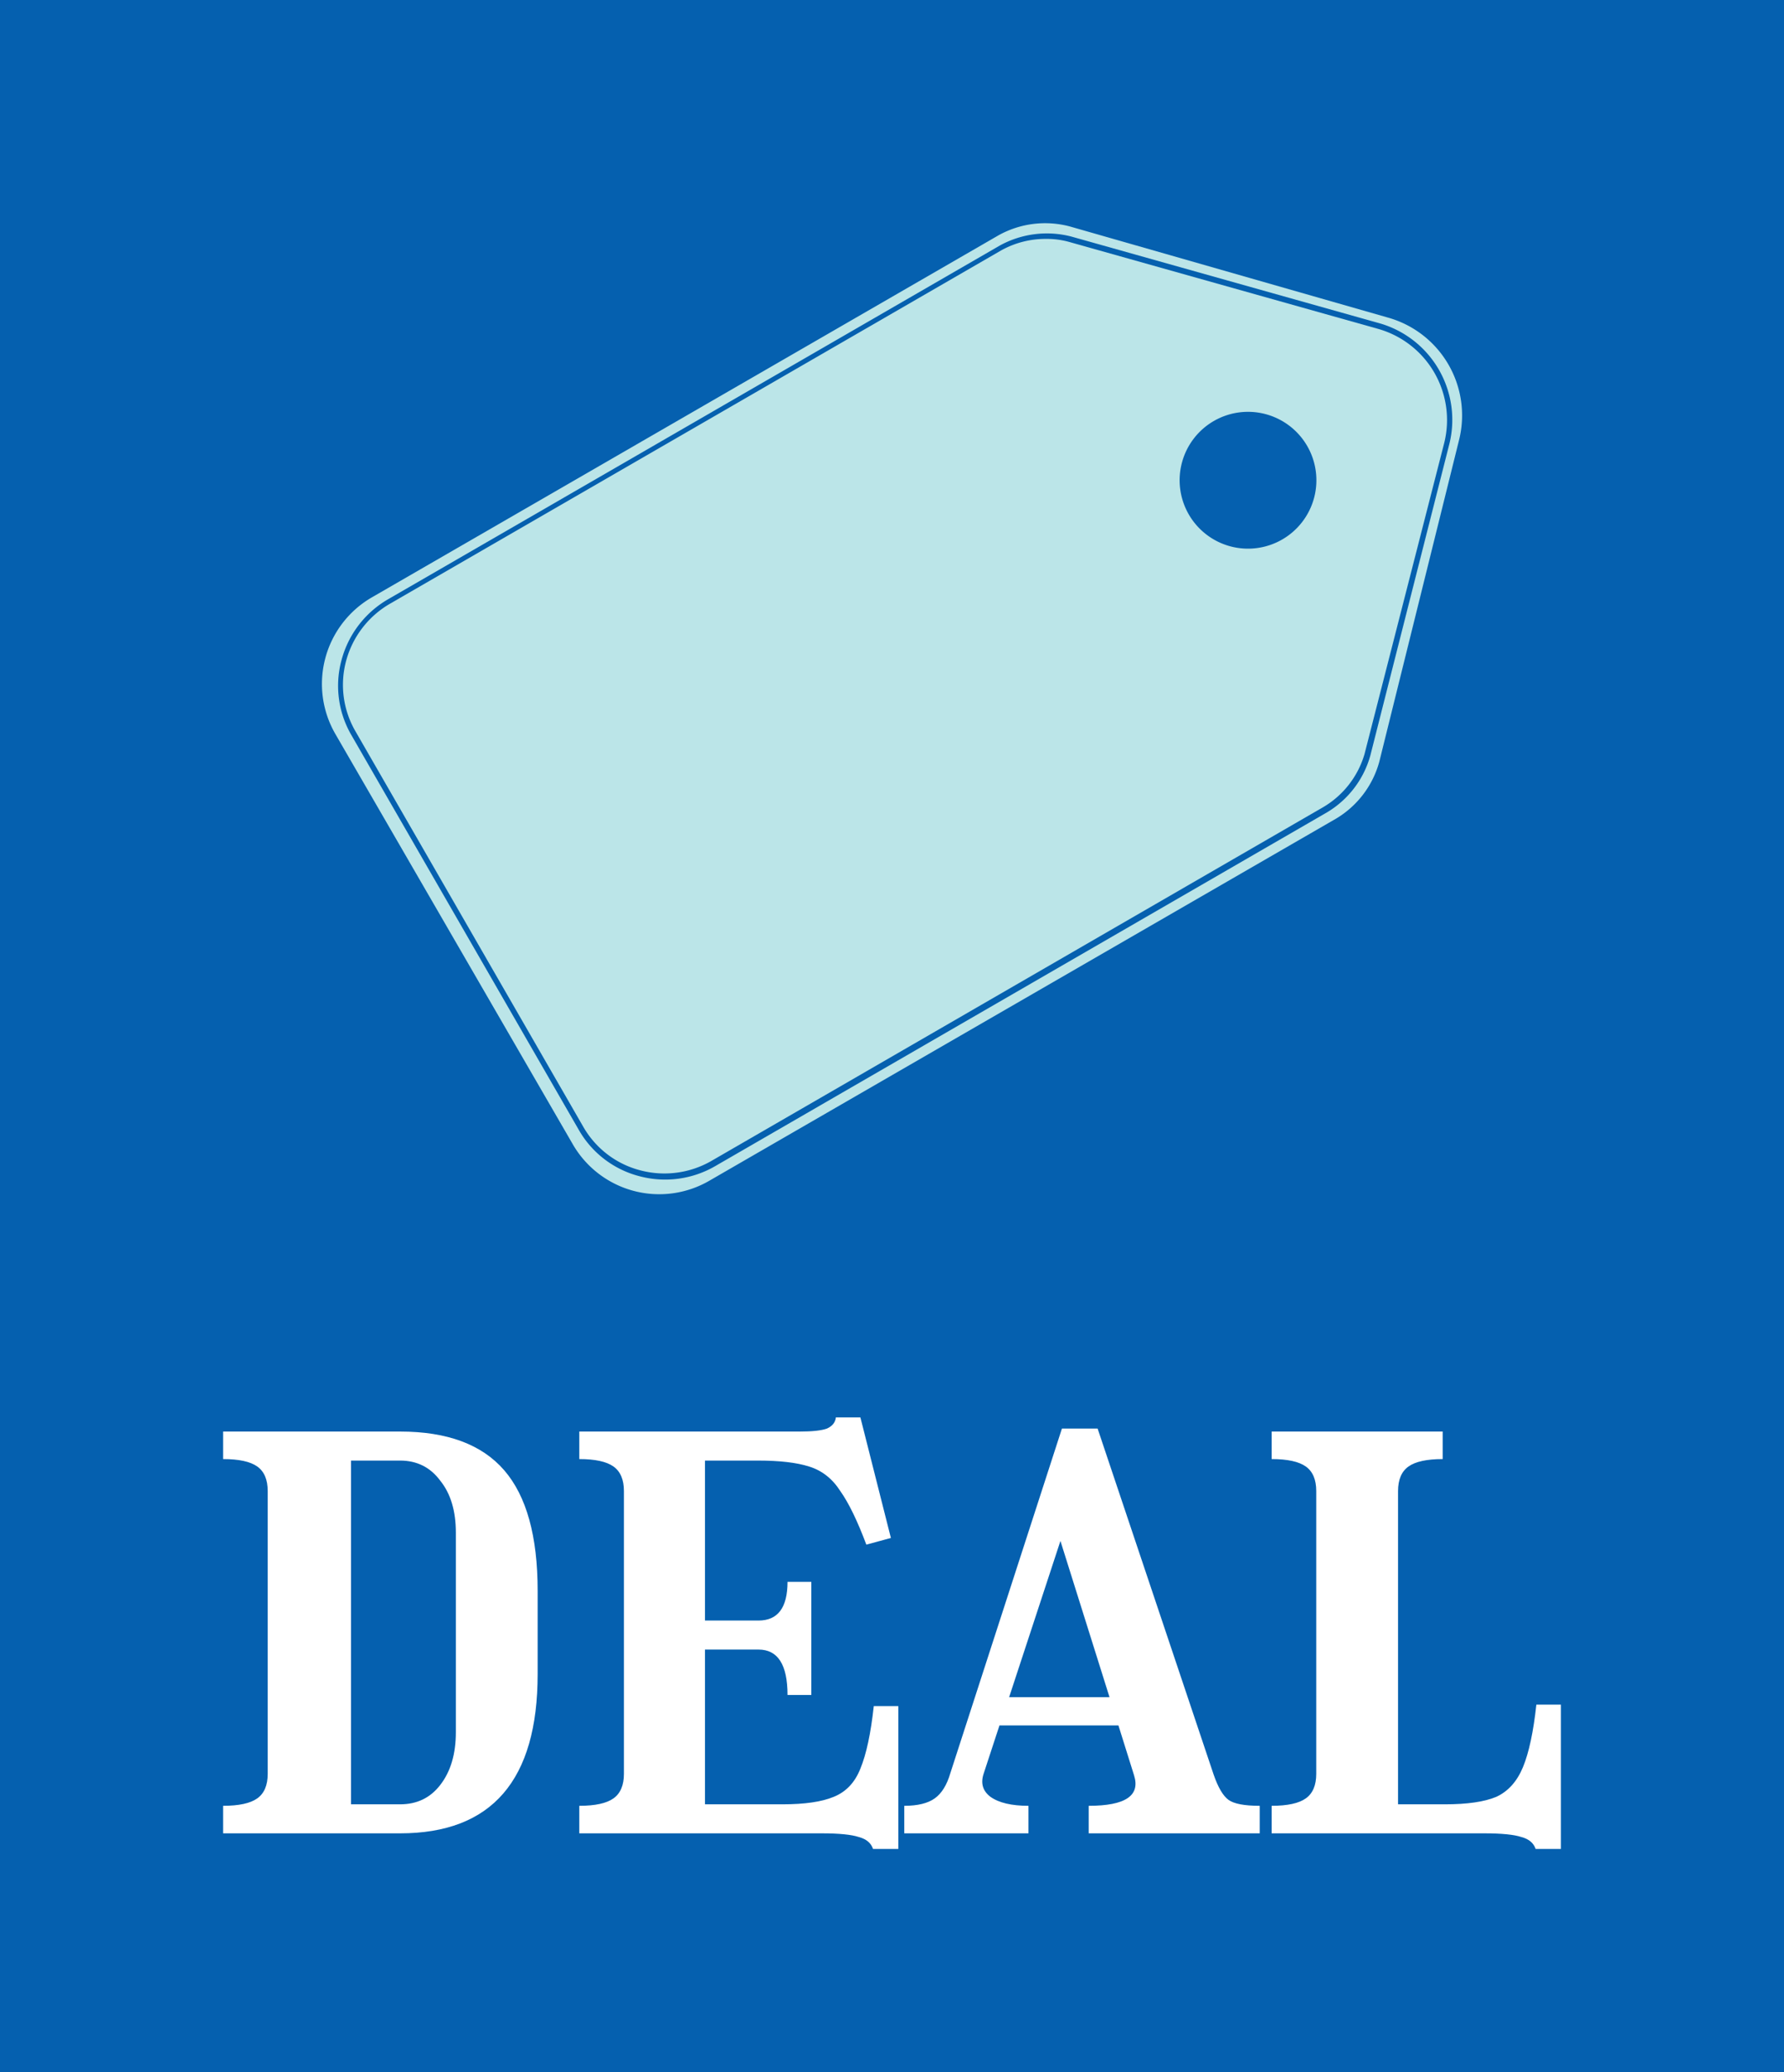 <svg version="1.1" xmlns="http://www.w3.org/2000/svg" viewBox="-282.624 -2523.136 2456.576 2851.84"><desc>Created with Snap</desc><defs></defs><g><rect x="-282.624" y="-2523.136" width="2456.576" height="2851.84" fill="#0560af" style=""></rect><g transform="matrix(15.692,0,0,15.692,160.67,-2332.741)"><title>NOUMPROJECT</title><path d="M93.58,15.73l-27.94-8a8.42,8.42,0,0,0-6.26.77l-55,31.76a8.77,8.77,0,0,0-3.19,12L22,88.2a8.76,8.76,0,0,0,12,3.22l55-31.76a8.38,8.38,0,0,0,3.79-5l7-28.22A8.91,8.91,0,0,0,93.58,15.73Zm5.35,11.09L92,54.13a8.42,8.42,0,0,1-3.83,5l-53.64,31a8.76,8.76,0,0,1-6.65.9,8.6,8.6,0,0,1-5.3-4l-20-34.7a8.6,8.6,0,0,1-.85-6.61,8.77,8.77,0,0,1,4.1-5.31l53.64-31a8.56,8.56,0,0,1,6.28-.8l27.13,7.63A8.81,8.81,0,0,1,98.93,26.82Z" fill="#bbe5e8" style=""></path><path d="M92.68,16.71L65.55,9.08a7.31,7.31,0,0,0-2-.26,8,8,0,0,0-3.93,1L6,40.8a8.27,8.27,0,0,0-3.87,5A8.11,8.11,0,0,0,2.94,52l20,34.7a8.1,8.1,0,0,0,5,3.81,8.27,8.27,0,0,0,6.28-.85l53.64-31A8,8,0,0,0,91.49,54l7-27.31A8.31,8.31,0,0,0,92.68,16.71ZM84.27,35.18A6,6,0,1,1,86.47,27,6,6,0,0,1,84.27,35.18Z" fill="#bbe5e8" style=""></path><desc>Created with Snap</desc><defs></defs></g><g><g transform="matrix(1.024,0,0,-1.024,0,0)"><path d="M24 0L24 37Q56 37 70 47Q84 57 84 80L84 460Q84 483 70 493Q56 503 24 503L24 540L262 540Q357 540 402 488Q447 436 447 326L447 214Q447 0 262 0L24 0ZM262 501L196 501L196 39L262 39Q296 39 316 65Q337 92 337 136L337 404Q337 448 316 474Q296 501 262 501ZM503 0L503 37Q535 37 549 47Q563 57 563 80L563 460Q563 483 549 493Q535 503 503 503L503 540L799 540Q825 540 836 544Q847 549 848 559L881 559L922 397L889 388Q871 436 854 460Q838 485 812 493Q787 501 743 501L672 501L672 286L744 286Q783 286 783 338L815 338L815 186L783 186Q783 247 744 247L672 247L672 39L776 39Q821 39 845 49Q870 59 881 87Q893 116 899 171L932 171L932 -21L898 -21Q894 -9 879 -5Q864 0 829 0L503 0ZM1068 145L1047 81Q1040 61 1056 49Q1073 37 1107 37L1107 0L940 0L940 37Q967 37 981 47Q995 57 1002 81L1152 544L1200 544L1356 79Q1365 53 1376 45Q1387 37 1418 37L1418 0L1188 0L1188 37Q1262 37 1249 78L1228 145L1068 145ZM1150 393L1081 183L1216 183L1150 393ZM1434 0L1434 37Q1466 37 1480 47Q1494 57 1494 80L1494 460Q1494 483 1480 493Q1466 503 1434 503L1434 540L1664 540L1664 503Q1632 503 1618 493Q1604 483 1604 460L1604 39L1667 39Q1712 39 1736 49Q1760 60 1772 89Q1784 118 1790 173L1823 173L1823 -21L1789 -21Q1785 -9 1770 -5Q1755 0 1720 0L1434 0Z" fill="#ffffff" style=""></path></g></g></g></svg>